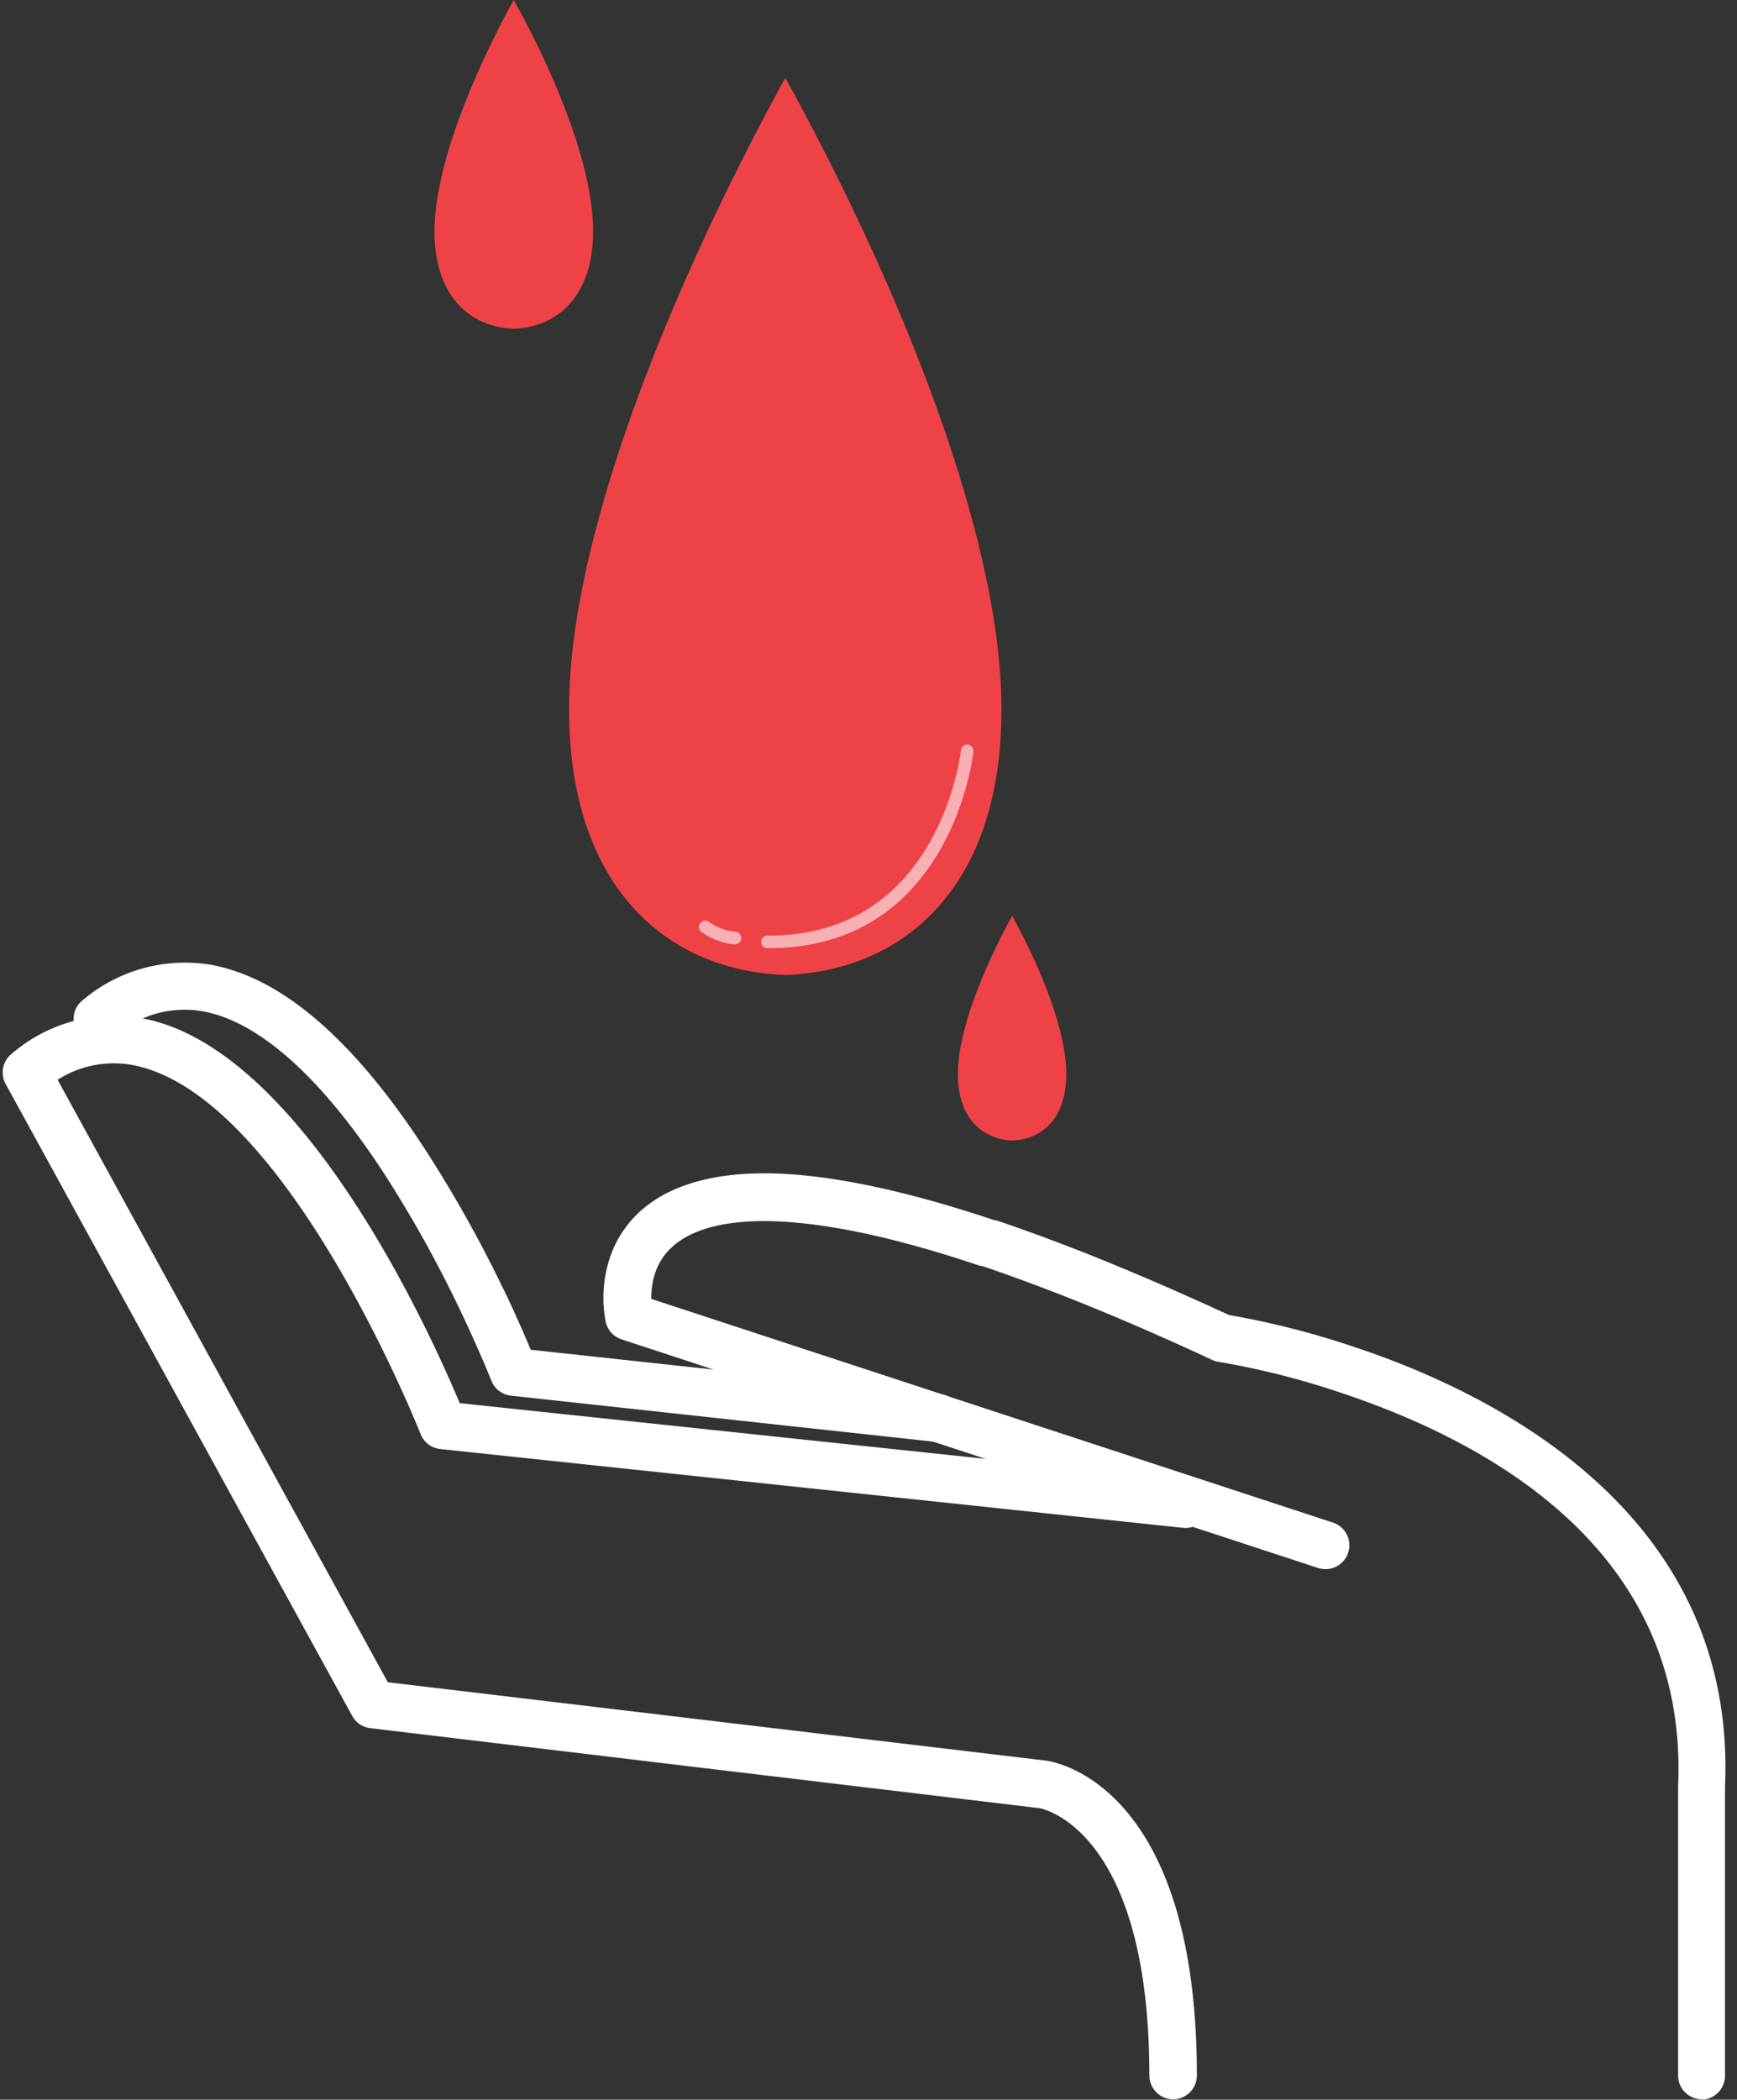 <svg xmlns="http://www.w3.org/2000/svg" viewBox="-0.218 0 138.928 167.91"><rect x="-0.218" y="0" width="138.928" height="167.91" fill="#333333" stroke="none"/><title>Depositphotos_113825554_09</title><g data-name="Layer 2"><g data-name="Layer 1"><g data-name="Layer 2"><g data-name="ÎÓÈ 1"><path d="M79.26 49.48C76.47 32 65.63 11.69 62.59 6.23c-3 5.45-13.88 25.79-16.68 43.25-3 18.88 5.45 28.07 16.68 28.49 11.23-.41 19.7-9.61 16.67-28.49z" fill="#ef4247"/><path d="M53.55 37.19h-.18a.56.56 0 0 1-.35-.71c2.4-7.11 7.21-17.3 7.26-17.4a.56.56 0 1 1 1 .48c0 .1-4.82 10.24-7.21 17.28a.56.56 0 0 1-.52.35z" fill="#ef4247"/><path d="M52.1 41.5h-.18a.56.56 0 0 1-.35-.71l.64-1.89a.56.56 0 1 1 1.07.33l-.64 1.89a.56.56 0 0 1-.54.38z" fill="#ef4247"/><path d="M61.28 75.82h-.12a.5.5 0 0 1 0-1h.11C75 74.82 76.63 60.1 76.64 60a.5.5 0 0 1 1 .1c-.01.11-1.71 15.72-16.36 15.72z" fill="#f8b0b5"/><path d="M58.57 75.53a5.38 5.38 0 0 1-2.68-1 .5.5 0 1 1 .59-.81 4.42 4.42 0 0 0 2.09.79.5.5 0 1 1 0 1z" fill="#f8b0b5"/><path d="M84.91 84.07c-.7-4.37-3.42-9.47-4.18-10.84-.73 1.37-3.48 6.47-4.18 10.84-.76 4.73 1.37 7 4.18 7.14 2.81-.1 4.94-2.41 4.18-7.14z" fill="#ef4247"/><path d="M47 15.85C46 9.45 42 2 40.87 0c-1.11 2-5.09 9.45-6.11 15.85-1.11 6.92 2 10.29 6.11 10.44 4.13-.15 7.22-3.52 6.13-10.44z" fill="#ef4247"/><path d="M136 167.88a1.91 1.91 0 0 1-2-1.82v-23.23c.81-18.34-14.27-27.24-27.06-31.48a63.17 63.17 0 0 0-9.68-2.44 1.91 1.91 0 0 1-.54-.16l-1.11-.52c-4.5-2.06-8.62-3.8-12.29-5.19-1.81-.69-3.45-1.28-5-1.8h-.12c-6.53-2.2-12-3.4-16.34-3.57-3.85-.15-8.67.5-9.76 4.4a6.55 6.55 0 0 0-.23 1.8l54.52 17.89a1.91 1.91 0 1 1-1.19 3.63l-55.7-18.28a1.91 1.91 0 0 1-1.27-1.39 10.21 10.21 0 0 1 .19-4.68C49.21 98.2 52 93.49 62 93.85c4.66.18 10.48 1.44 17.32 3.73h.1c1.63.54 3.35 1.16 5.24 1.88 3.74 1.42 7.95 3.2 12.5 5.28l.92.42a67.88 67.88 0 0 1 10 2.55c11.49 3.81 30.63 13.46 29.67 35.18V166a1.91 1.91 0 0 1-1.91 1.91h.16z" fill="#fff"/><path d="M93.62 167.88a1.91 1.91 0 0 1-1.91-1.88c0-19.85-8.69-21.38-8.77-21.4l-53.55-6.4a1.91 1.91 0 0 1-1.45-1L.23 86.68a1.91 1.91 0 0 1 .5-2.42 12.52 12.52 0 0 1 11.46-2.59c12.37 3.38 22.18 25.33 24.36 30.54l58.25 6.17a1.91 1.91 0 0 1-.4 3.8l-59.4-6.3a1.91 1.91 0 0 1-1.58-1.2c-.1-.26-10.33-26.07-22.26-29.33a8.35 8.35 0 0 0-6.77 1l26.41 48.18 52.59 6.26c.48.05 12.12 1.63 12.12 25.19a1.91 1.91 0 0 1-1.89 1.9z" fill="#fff"/><path d="M74.78 115.3h-.23l-33.9-3.69a1.91 1.91 0 0 1-1.57-1.2s-.89-2.25-2.4-5.44l-.08-.16a96.82 96.82 0 0 0-5.77-10.45l-.08-.13c-5.14-8-10.27-12.6-14.84-13.37A8.38 8.38 0 0 0 10 82.09a1.91 1.91 0 0 1-3.44 1.66l-.71-1.44A1.91 1.91 0 0 1 6.38 80a12.65 12.65 0 0 1 10.19-2.86c5.76 1 11.64 6.09 17.48 15.19l.08.13A100.67 100.67 0 0 1 40 103l.09.17c1 2.07 1.71 3.75 2.14 4.77L75 111.49a1.91 1.91 0 0 1-.16 3.81z" fill="#fff"/></g></g></g></g></svg>